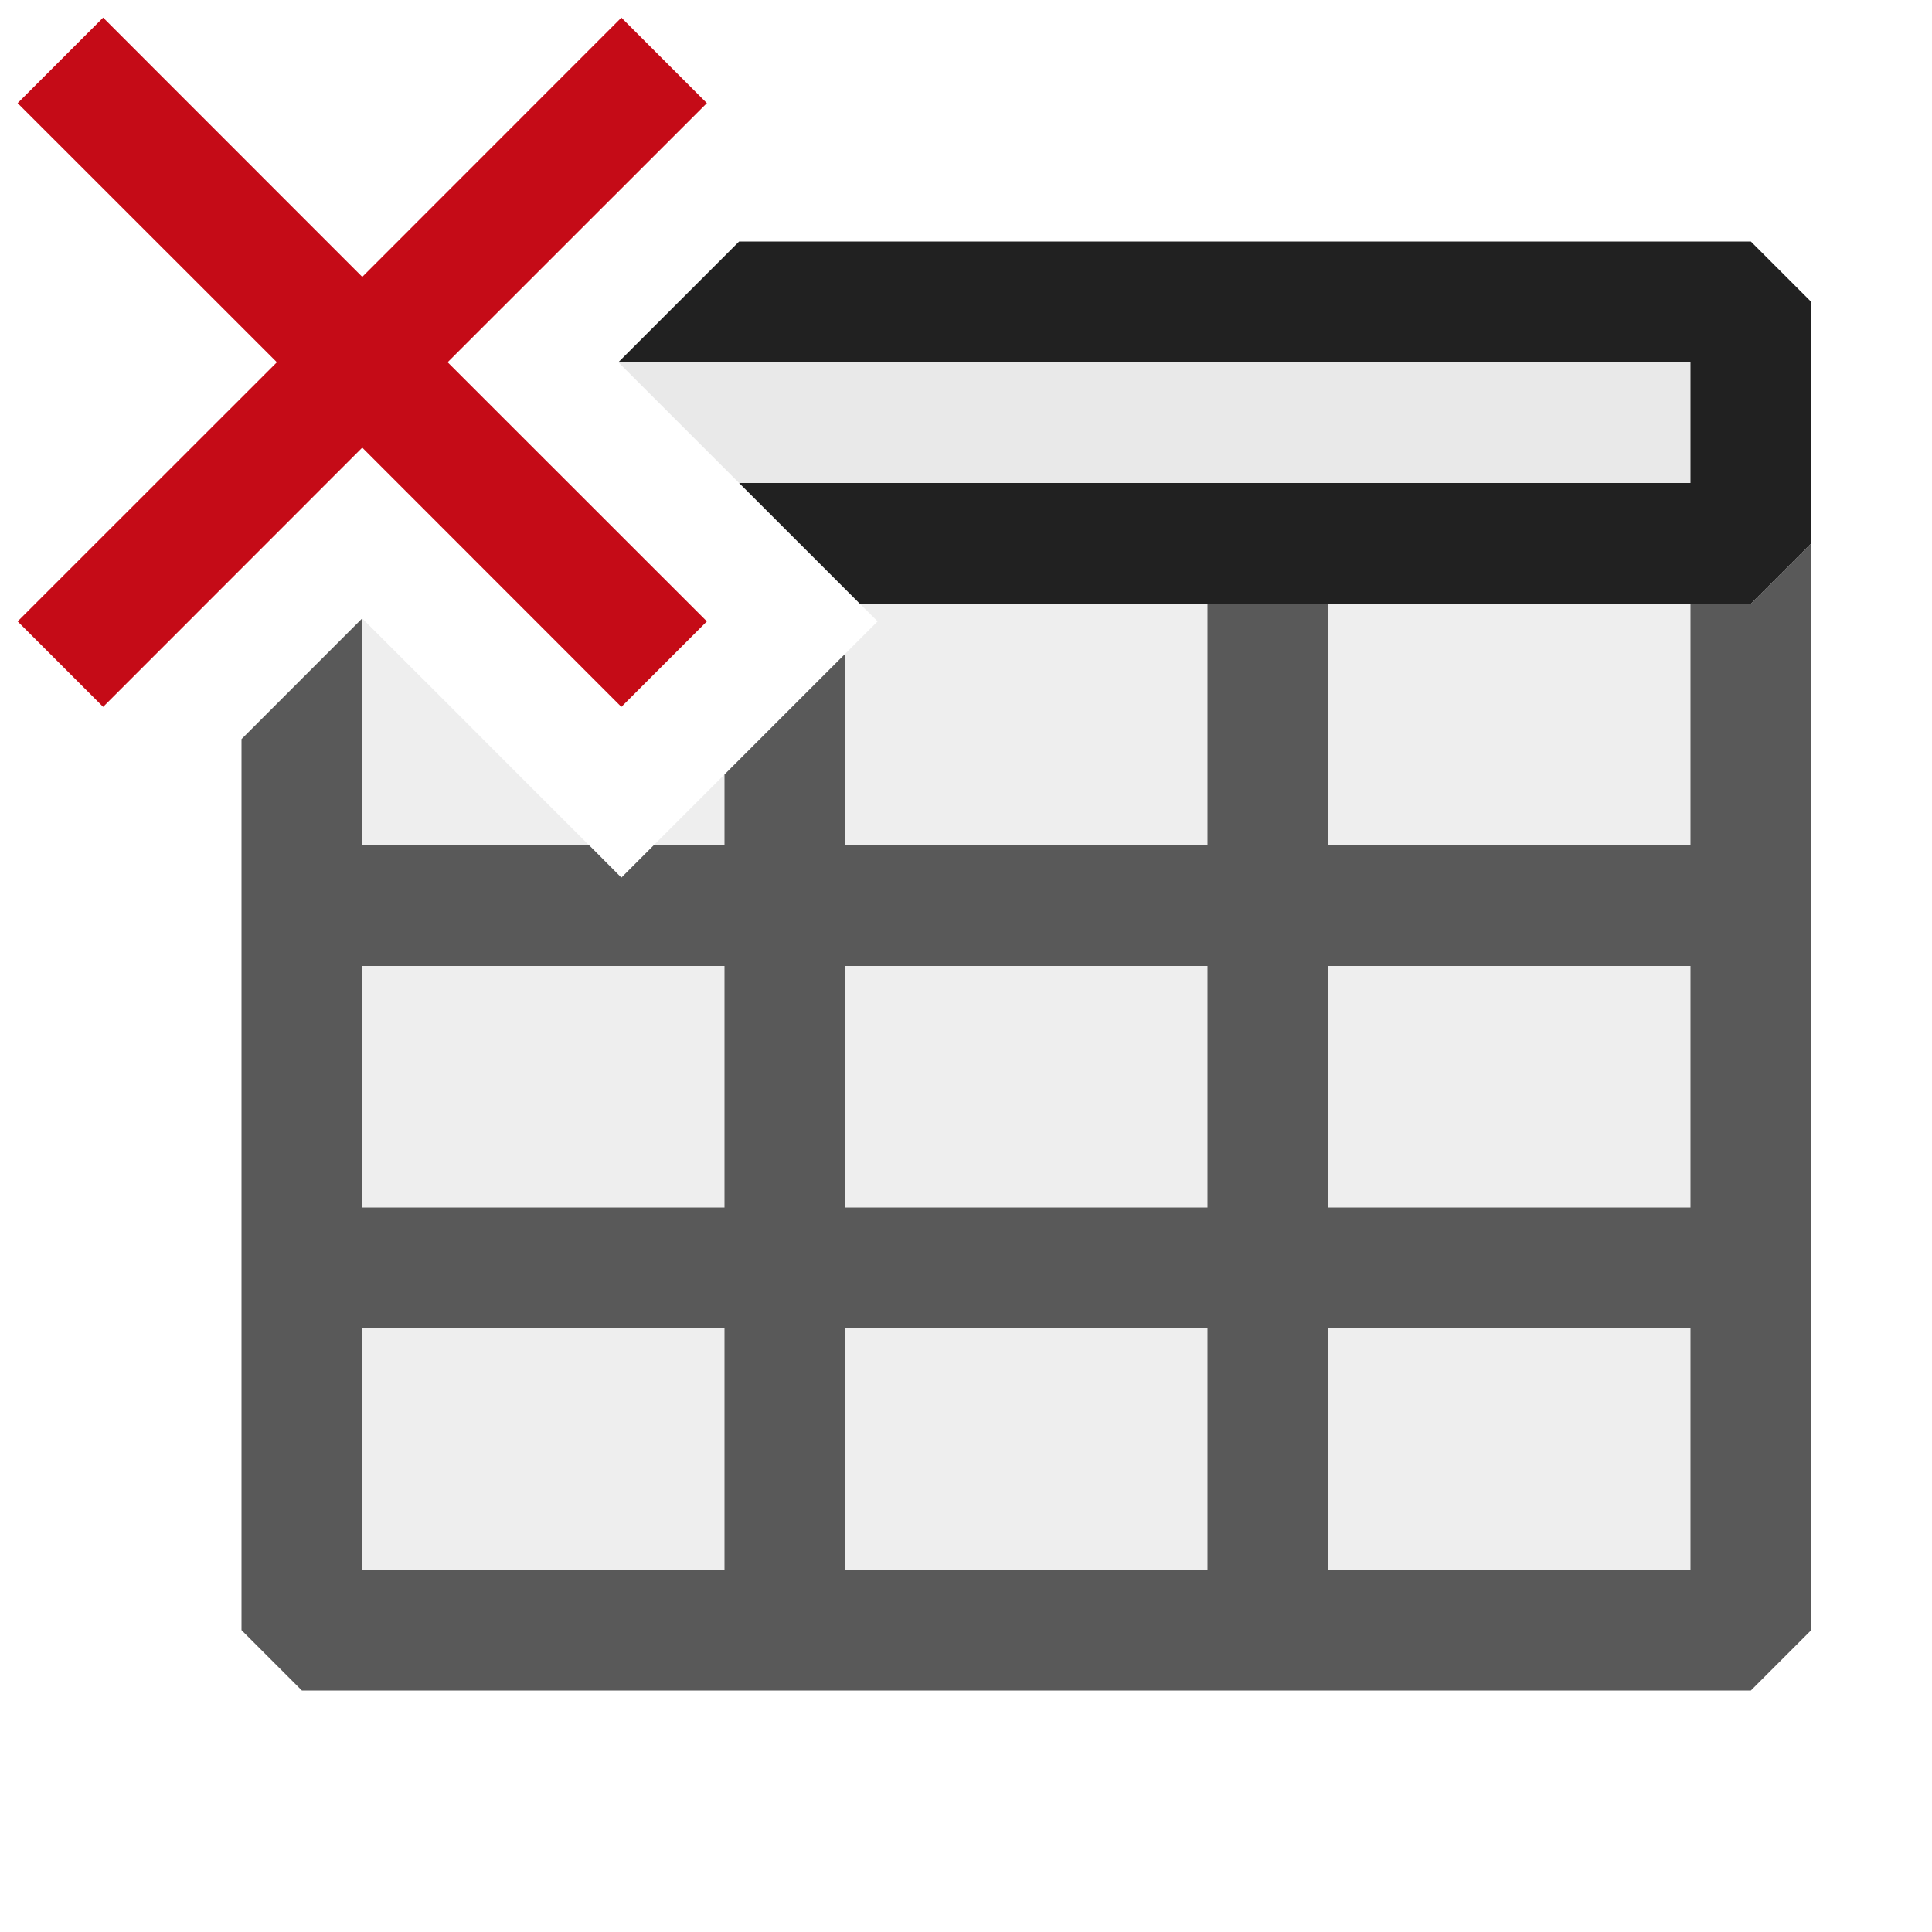 <svg xmlns="http://www.w3.org/2000/svg" viewBox="0 0 16 16">
  <defs>
    <style>.canvas{fill: none; opacity: 0;}.light-defaultgrey-10{fill: #212121; opacity: 0.1;}.light-defaultgrey{fill: #212121; opacity: 1;}.light-red{fill: #c50b17; opacity: 1;}.cls-1{opacity:0.75;}</style>
  </defs>
  <title>IconLightDeleteTable</title>
  <g id="canvas">
    <path class="canvas" d="M16,16H0V0H16Z" />
  </g>
  <g id="level-1">
    <path class="light-defaultgrey-10" d="M14.5,2.5v2H6.621L5.121,3l.5-.5H14.5Z" />
    <path class="light-defaultgrey" d="M15,2.5v2l-.5.5H7.121l-1-1H14V3H5.121l1-1H14.5Z" />
    <path class="light-red" d="M3.707,3,5.854,5.146l-.708.708L3,3.707.854,5.854.146,5.146,2.293,3,.146.854.854.146,3,2.293,5.146.146l.708.708Z" />
    <g class="cls-1">
      <path class="light-defaultgrey-10" d="M14.5,5v8.5H2.5V5.621l.5-.5L5.146,7.268,7.268,5.146,7.121,5Z" />
      <path class="light-defaultgrey" d="M14.5,5H14V7H11V5H10V7H7V5.414l-1,1V7H5.414l-.268.268L4.879,7H3V5.121l-1,1V13.5l.5.5h12l.5-.5v-9ZM6,13H3V11H6Zm0-3H3V8H6Zm4,3H7V11h3Zm0-3H7V8h3Zm4,3H11V11h3Zm0-3H11V8h3Z" />
    </g>
  </g>
</svg>

